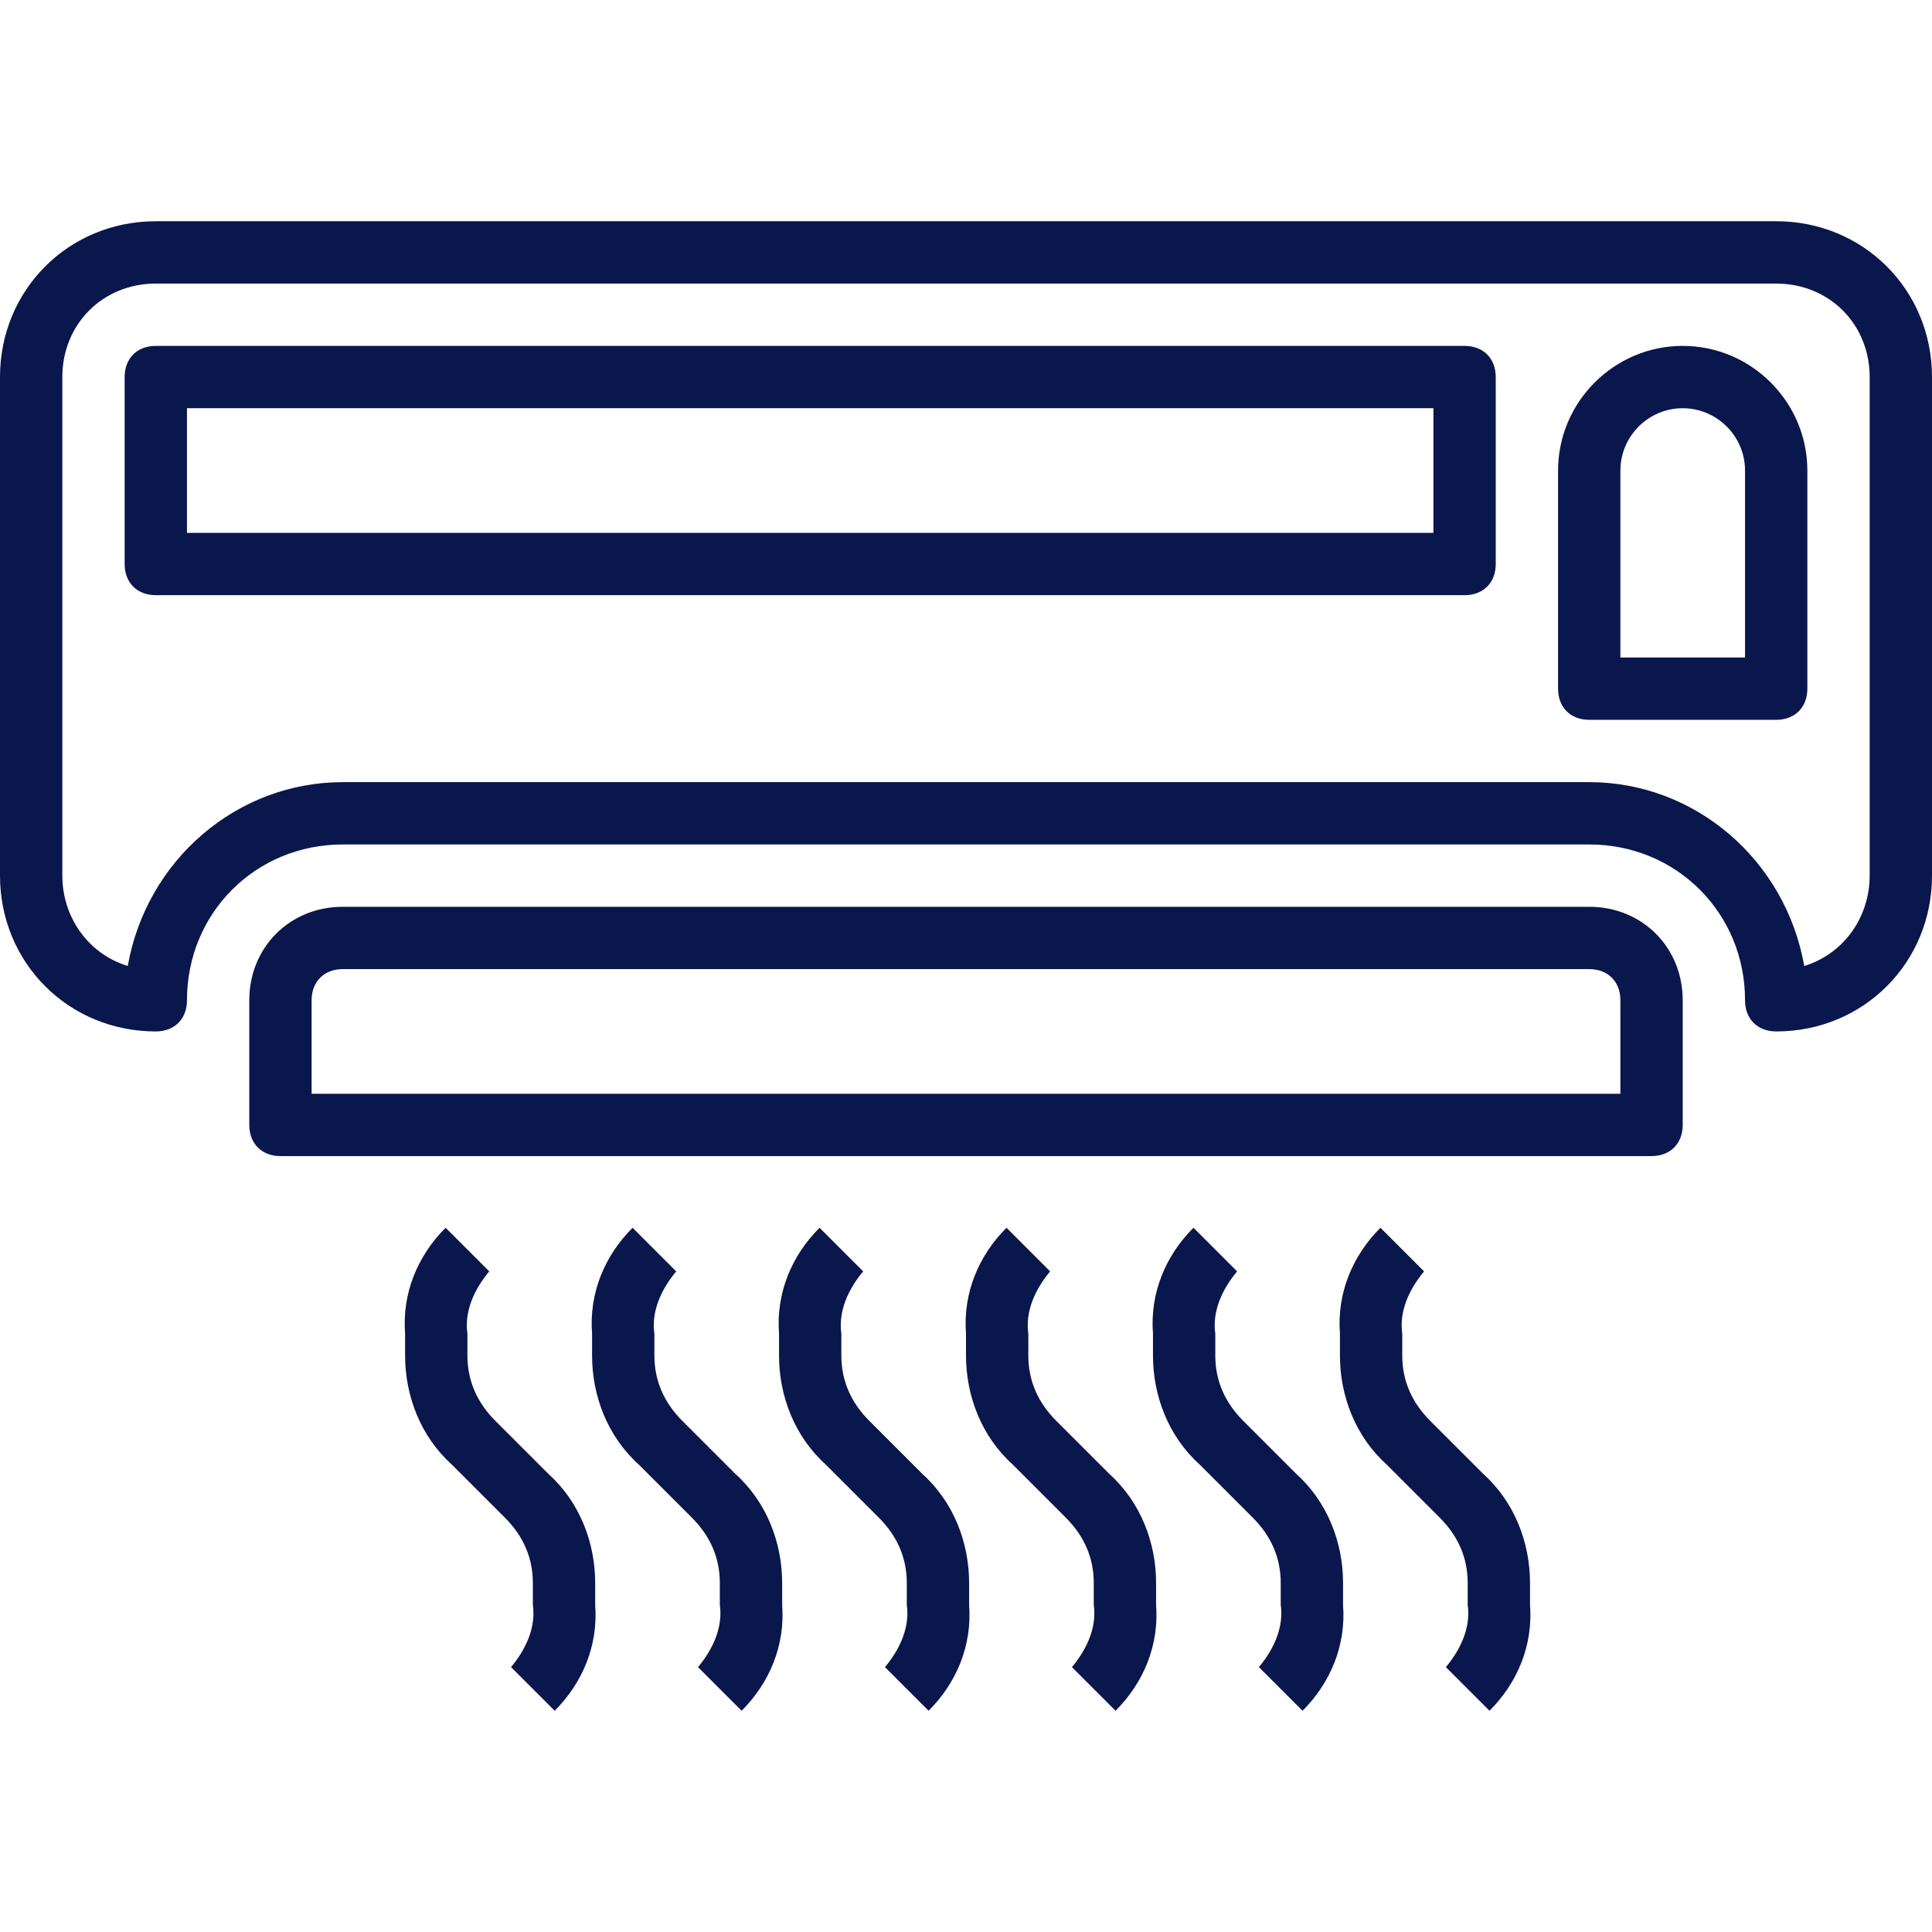 <?xml version="1.0" encoding="utf-8"?>
<!-- Generator: Adobe Illustrator 22.1.0, SVG Export Plug-In . SVG Version: 6.00 Build 0)  -->
<svg version="1.1" id="Capa_1" xmlns="http://www.w3.org/2000/svg" xmlns:xlink="http://www.w3.org/1999/xlink" x="0px" y="0px"
	 viewBox="0 0 496 496" style="enable-background:new 0 0 496 496;" xml:space="preserve">
<style type="text/css">
	.st0{fill:#0A174C;}
</style>
<g>
	<g>
		<path class="st0" d="M456,56.8H40c-22.4,0-40,17.6-40,40v128c0,22.4,17.6,40,40,40c4.8,0,8-3.2,8-8c0-22.4,17.6-40,40-40h320
			c22.4,0,40,17.6,40,40c0,4.8,3.2,8,8,8c22.4,0,40-17.6,40-40v-128C496,74.4,478.4,56.8,456,56.8z M480,224.8
			c0,10.4-6.4,20-16.8,23.2c-4.8-27.2-28-47.2-55.2-47.2H88c-27.2,0-50.4,20-55.2,47.2C22.4,244.8,16,235.2,16,224.8v-128
			c0-13.6,10.4-24,24-24h416c13.6,0,24,10.4,24,24V224.8z"/>
	</g>
</g>
<g>
	<g>
		<path class="st0" d="M408,232.8H88c-13.6,0-24,10.4-24,24v32c0,4.8,3.2,8,8,8h352c4.8,0,8-3.2,8-8v-32
			C432,243.2,421.6,232.8,408,232.8z M416,280.8H80v-24c0-4.8,3.2-8,8-8h320c4.8,0,8,3.2,8,8V280.8z"/>
	</g>
</g>
<g>
	<g>
		<path class="st0" d="M376,88.8H40c-4.8,0-8,3.2-8,8v48c0,4.8,3.2,8,8,8h336c4.8,0,8-3.2,8-8v-48C384,92,380.8,88.8,376,88.8z
			 M368,136.8H48v-32h320V136.8z"/>
	</g>
</g>
<g>
	<g>
		<path class="st0" d="M432,88.8c-17.6,0-32,14.4-32,32v56c0,4.8,3.2,8,8,8h48c4.8,0,8-3.2,8-8v-56C464,103.2,449.6,88.8,432,88.8z
			 M448,168.8h-32v-48c0-8.8,7.2-16,16-16s16,7.2,16,16V168.8z"/>
	</g>
</g>
<g>
	<g>
		<path class="st0" d="M152.8,412v-5.6c0-10.4-4-20.8-12-28l-13.6-13.6c-4.8-4.8-7.2-10.4-7.2-16.8v-5.6c-0.8-5.6,1.6-11.2,5.6-16
			l-11.2-11.2c-7.2,7.2-11.2,16.8-10.4,27.2v5.6c0,10.4,4,20.8,12,28l13.6,13.6c4.8,4.8,7.2,10.4,7.2,16.8v5.6
			c0.8,5.6-1.6,11.2-5.6,16l11.2,11.2C149.6,432,153.6,422.4,152.8,412z"/>
	</g>
</g>
<g>
	<g>
		<path class="st0" d="M200.8,412v-5.6c0-10.4-4-20.8-12-28l-13.6-13.6c-4.8-4.8-7.2-10.4-7.2-16.8v-5.6c-0.8-5.6,1.6-11.2,5.6-16
			l-11.2-11.2c-7.2,7.2-11.2,16.8-10.4,27.2v5.6c0,10.4,4,20.8,12,28l13.6,13.6c4.8,4.8,7.2,10.4,7.2,16.8v5.6
			c0.8,5.6-1.6,11.2-5.6,16l11.2,11.2C197.6,432,201.6,422.4,200.8,412z"/>
	</g>
</g>
<g>
	<g>
		<path class="st0" d="M248.8,412v-5.6c0-10.4-4-20.8-12-28l-13.6-13.6c-4.8-4.8-7.2-10.4-7.2-16.8v-5.6c-0.8-5.6,1.6-11.2,5.6-16
			l-11.2-11.2c-7.2,7.2-11.2,16.8-10.4,27.2v5.6c0,10.4,4,20.8,12,28l13.6,13.6c4.8,4.8,7.2,10.4,7.2,16.8v5.6
			c0.8,5.6-1.6,11.2-5.6,16l11.2,11.2C245.6,432,249.6,422.4,248.8,412z"/>
	</g>
</g>
<g>
	<g>
		<path class="st0" d="M296.8,412v-5.6c0-10.4-4-20.8-12-28l-13.6-13.6c-4.8-4.8-7.2-10.4-7.2-16.8v-5.6c-0.8-5.6,1.6-11.2,5.6-16
			l-11.2-11.2c-7.2,7.2-11.2,16.8-10.4,27.2v5.6c0,10.4,4,20.8,12,28l13.6,13.6c4.8,4.8,7.2,10.4,7.2,16.8v5.6
			c0.8,5.6-1.6,11.2-5.6,16l11.2,11.2C293.6,432,297.6,422.4,296.8,412z"/>
	</g>
</g>
<g>
	<g>
		<path class="st0" d="M344.8,412v-5.6c0-10.4-4-20.8-12-28l-13.6-13.6c-4.8-4.8-7.2-10.4-7.2-16.8v-5.6c-0.8-5.6,1.6-11.2,5.6-16
			l-11.2-11.2c-7.2,7.2-11.2,16.8-10.4,27.2v5.6c0,10.4,4,20.8,12,28l13.6,13.6c4.8,4.8,7.2,10.4,7.2,16.8v5.6
			c0.8,5.6-1.6,11.2-5.6,16l11.2,11.2C341.6,432,345.6,422.4,344.8,412z"/>
	</g>
</g>
<g>
	<g>
		<path class="st0" d="M392.8,412v-5.6c0-10.4-4-20.8-12-28l-13.6-13.6c-4.8-4.8-7.2-10.4-7.2-16.8v-5.6c-0.8-5.6,1.6-11.2,5.6-16
			l-11.2-11.2c-7.2,7.2-11.2,16.8-10.4,27.2v5.6c0,10.4,4,20.8,12,28l13.6,13.6c4.8,4.8,7.2,10.4,7.2,16.8v5.6
			c0.8,5.6-1.6,11.2-5.6,16l11.2,11.2C389.6,432,393.6,422.4,392.8,412z"/>
	</g>
</g>
</svg>
